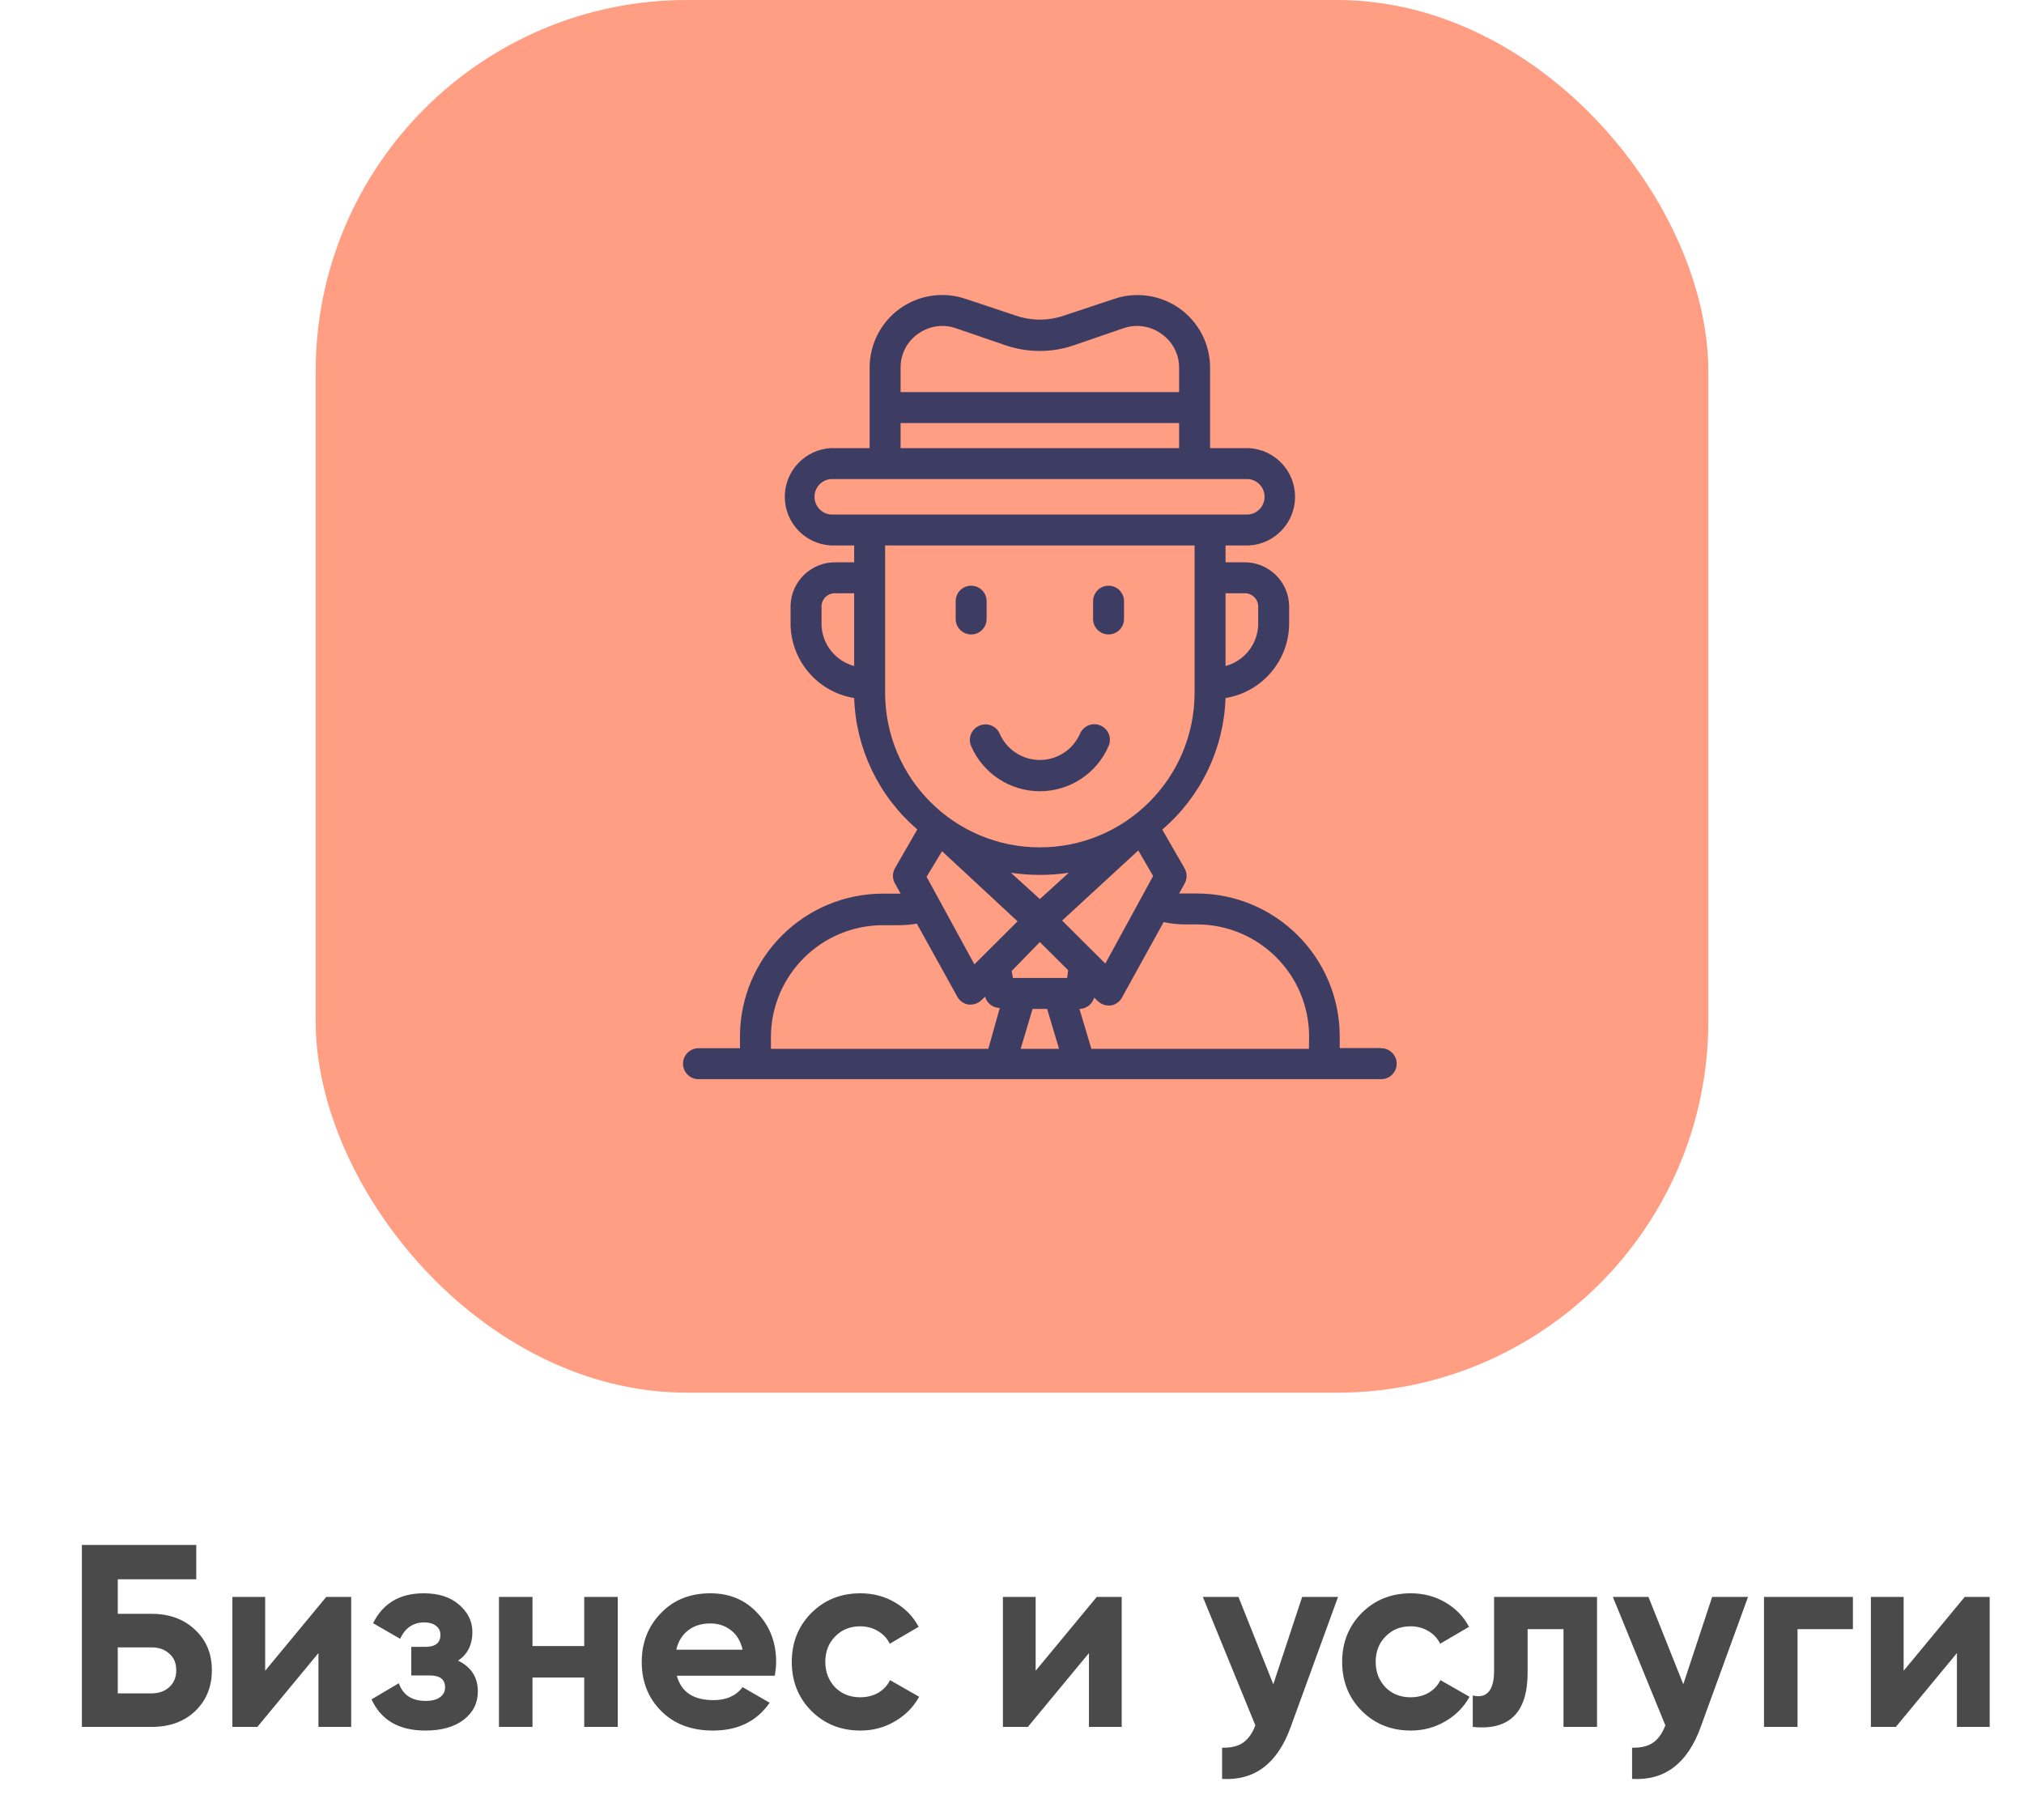 <svg width="109" height="98" viewBox="0 0 109 98" fill="none" xmlns="http://www.w3.org/2000/svg">
<rect x="17" width="75" height="75" rx="20" fill="#FF9E83"/>
<path fill-rule="evenodd" clip-rule="evenodd" d="M72.15 56.442H74.383V56.45C74.844 56.45 75.217 56.823 75.217 57.283C75.217 57.744 74.844 58.117 74.383 58.117H37.617C37.156 58.117 36.783 57.744 36.783 57.283C36.783 56.823 37.156 56.45 37.617 56.45H39.85V55.825C39.855 51.571 43.304 48.125 47.558 48.125H48.5L48.2 47.583C48.051 47.325 48.051 47.008 48.2 46.75L49.4 44.667C47.325 42.889 46.091 40.322 46 37.592C44.064 37.276 42.626 35.628 42.575 33.667V32.608C42.611 31.291 43.707 30.251 45.025 30.283H46V29.375H44.742C43.352 29.297 42.264 28.146 42.264 26.754C42.264 25.362 43.352 24.212 44.742 24.133H46.833V19.8C46.832 18.535 47.442 17.348 48.471 16.613C49.5 15.879 50.821 15.688 52.017 16.1L54.717 17C55.549 17.283 56.451 17.283 57.283 17L59.992 16.1C61.186 15.691 62.505 15.884 63.532 16.618C64.558 17.352 65.168 18.538 65.167 19.8V24.133H67.267C68.657 24.212 69.744 25.362 69.744 26.754C69.744 28.146 68.657 29.297 67.267 29.375H66V30.283H66.975C68.293 30.251 69.389 31.291 69.425 32.608V33.667C69.374 35.628 67.936 37.276 66 37.592C65.909 40.327 64.672 42.897 62.592 44.675L63.792 46.758C63.941 47.016 63.941 47.334 63.792 47.592L63.5 48.117H63.767H64.442C68.696 48.117 72.145 51.563 72.15 55.817V56.442ZM44.242 33.667C44.283 34.706 44.995 35.597 46 35.867V31.95H45.025C44.627 31.916 44.277 32.211 44.242 32.608V33.667ZM62.1 47.175L59.525 51.892L57.2 49.575L61.3 45.8L62.1 47.175ZM67.758 32.608C67.723 32.211 67.373 31.916 66.975 31.95H66V35.867C67.005 35.597 67.717 34.706 67.758 33.667V32.608ZM48.5 19.8C48.495 19.074 48.847 18.392 49.442 17.975C50.031 17.552 50.789 17.44 51.475 17.675L54.167 18.6C55.35 19 56.633 19 57.817 18.6L60.508 17.675C61.195 17.44 61.952 17.552 62.542 17.975C63.143 18.388 63.502 19.071 63.5 19.8V21.117H48.5V19.8ZM63.5 22.783H48.5V24.133H63.5V22.783ZM44.733 27.708C44.241 27.662 43.864 27.249 43.864 26.754C43.864 26.259 44.241 25.846 44.733 25.8H67.233C67.726 25.846 68.102 26.259 68.102 26.754C68.102 27.249 67.726 27.662 67.233 27.708H44.733ZM47.667 29.375V37.3C47.667 41.902 51.398 45.633 56 45.633C60.602 45.633 64.333 41.902 64.333 37.3V29.375H47.667ZM56 47.117C56.522 47.116 57.042 47.077 57.558 47L56 48.417L54.442 47C54.958 47.077 55.478 47.116 56 47.117ZM52.475 51.933L54.8 49.617L50.733 45.842L49.9 47.217L52.475 51.933ZM53.225 56.483H41.517V55.858C41.521 52.525 44.225 49.825 47.558 49.825H48.442C48.755 49.822 49.067 49.794 49.375 49.742L51.55 53.667C51.673 53.899 51.898 54.06 52.158 54.1H52.283C52.503 54.097 52.713 54.007 52.867 53.85L53.05 53.675C53.15 54.031 53.472 54.279 53.842 54.283L53.225 56.483ZM55.608 54.333L54.967 56.483H57.033L56.392 54.333H55.608ZM57.467 52.667H54.55L54.483 52.292L56 50.733L57.525 52.25L57.467 52.667ZM58.775 56.483H70.492L70.5 55.817C70.495 52.483 67.792 49.783 64.458 49.783H63.783C63.408 49.779 63.034 49.737 62.667 49.658L60.425 53.717C60.302 53.949 60.076 54.11 59.817 54.15H59.692C59.472 54.147 59.262 54.057 59.108 53.9L58.925 53.725C58.825 54.081 58.503 54.329 58.133 54.333L58.775 56.483Z" fill="#3D3D63"/>
<path d="M52.733 39.083C52.53 39.171 52.369 39.337 52.288 39.543C52.206 39.75 52.211 39.98 52.3 40.183C52.94 41.657 54.393 42.611 56 42.611C57.607 42.611 59.06 41.657 59.7 40.183C59.889 39.76 59.699 39.264 59.275 39.075C58.852 38.886 58.355 39.077 58.167 39.5C57.794 40.366 56.943 40.927 56 40.927C55.057 40.927 54.206 40.366 53.833 39.5C53.644 39.082 53.152 38.896 52.733 39.083Z" fill="#3D3D63"/>
<path d="M52.3 34.167C52.76 34.167 53.133 33.794 53.133 33.333V32.375C53.133 31.915 52.76 31.542 52.3 31.542C51.84 31.542 51.467 31.915 51.467 32.375V33.333C51.467 33.794 51.84 34.167 52.3 34.167Z" fill="#3D3D63"/>
<path d="M59.7 34.167C60.16 34.167 60.533 33.794 60.533 33.333V32.375C60.533 31.915 60.16 31.542 59.7 31.542C59.24 31.542 58.867 31.915 58.867 32.375V33.333C58.867 33.794 59.24 34.167 59.7 34.167Z" fill="#3D3D63"/>
<path d="M6.342 86.91H8.162C9.123 86.91 9.903 87.195 10.5 87.764C11.107 88.324 11.41 89.052 11.41 89.948C11.41 90.844 11.107 91.581 10.5 92.16C9.903 92.72 9.123 93 8.162 93H4.41V83.2H10.57V85.048H6.342V86.91ZM6.342 91.194H8.162C8.554 91.194 8.871 91.082 9.114 90.858C9.366 90.634 9.492 90.331 9.492 89.948C9.492 89.565 9.366 89.267 9.114 89.052C8.871 88.828 8.554 88.716 8.162 88.716H6.342V91.194ZM14.28 89.976L17.57 86H18.913V93H17.149V89.024L13.86 93H12.515V86H14.28V89.976ZM24.67 89.43C25.38 89.775 25.734 90.331 25.734 91.096C25.734 91.712 25.482 92.216 24.978 92.608C24.474 93 23.784 93.196 22.906 93.196C21.488 93.196 20.521 92.636 20.008 91.516L21.478 90.648C21.702 91.283 22.183 91.6 22.92 91.6C23.256 91.6 23.513 91.535 23.69 91.404C23.877 91.273 23.97 91.096 23.97 90.872C23.97 90.443 23.695 90.228 23.144 90.228H22.15V88.688H22.906C23.448 88.688 23.718 88.473 23.718 88.044C23.718 87.839 23.639 87.675 23.48 87.554C23.322 87.433 23.111 87.372 22.85 87.372C22.253 87.372 21.819 87.666 21.548 88.254L20.092 87.414C20.624 86.341 21.534 85.804 22.822 85.804C23.625 85.804 24.259 86.009 24.726 86.42C25.202 86.831 25.44 87.321 25.44 87.89C25.44 88.571 25.183 89.085 24.67 89.43ZM31.463 88.646V86H33.269V93H31.463V90.34H28.677V93H26.871V86H28.677V88.646H31.463ZM41.728 90.242H36.45C36.683 91.119 37.341 91.558 38.424 91.558C39.114 91.558 39.637 91.325 39.992 90.858L41.448 91.698C40.757 92.697 39.74 93.196 38.396 93.196C37.238 93.196 36.31 92.846 35.61 92.146C34.91 91.446 34.56 90.564 34.56 89.5C34.56 88.455 34.905 87.577 35.596 86.868C36.277 86.159 37.164 85.804 38.256 85.804C39.292 85.804 40.136 86.159 40.79 86.868C41.462 87.577 41.798 88.455 41.798 89.5C41.798 89.696 41.774 89.943 41.728 90.242ZM36.422 88.842H39.992C39.889 88.385 39.679 88.035 39.362 87.792C39.054 87.549 38.685 87.428 38.256 87.428C37.77 87.428 37.369 87.554 37.052 87.806C36.734 88.049 36.524 88.394 36.422 88.842ZM46.336 93.196C45.281 93.196 44.399 92.841 43.69 92.132C42.99 91.423 42.64 90.545 42.64 89.5C42.64 88.455 42.99 87.577 43.69 86.868C44.399 86.159 45.281 85.804 46.336 85.804C47.017 85.804 47.638 85.967 48.198 86.294C48.758 86.621 49.182 87.059 49.472 87.61L47.918 88.52C47.778 88.231 47.563 88.002 47.274 87.834C46.994 87.666 46.676 87.582 46.322 87.582C45.78 87.582 45.332 87.764 44.978 88.128C44.623 88.483 44.446 88.94 44.446 89.5C44.446 90.041 44.623 90.499 44.978 90.872C45.332 91.227 45.78 91.404 46.322 91.404C46.686 91.404 47.008 91.325 47.288 91.166C47.577 90.998 47.792 90.769 47.932 90.48L49.5 91.376C49.192 91.936 48.753 92.379 48.184 92.706C47.624 93.033 47.008 93.196 46.336 93.196ZM55.774 89.976L59.064 86H60.408V93H58.644V89.024L55.354 93H54.01V86H55.774V89.976ZM68.572 90.704L70.126 86H72.058L69.51 93C68.801 94.969 67.569 95.903 65.814 95.8V94.12C66.29 94.129 66.664 94.041 66.934 93.854C67.214 93.667 67.438 93.355 67.606 92.916L64.778 86H66.696L68.572 90.704ZM75.976 93.196C74.922 93.196 74.04 92.841 73.33 92.132C72.63 91.423 72.28 90.545 72.28 89.5C72.28 88.455 72.63 87.577 73.33 86.868C74.04 86.159 74.922 85.804 75.976 85.804C76.658 85.804 77.278 85.967 77.838 86.294C78.398 86.621 78.823 87.059 79.112 87.61L77.558 88.52C77.418 88.231 77.204 88.002 76.914 87.834C76.634 87.666 76.317 87.582 75.962 87.582C75.421 87.582 74.973 87.764 74.618 88.128C74.264 88.483 74.086 88.94 74.086 89.5C74.086 90.041 74.264 90.499 74.618 90.872C74.973 91.227 75.421 91.404 75.962 91.404C76.326 91.404 76.648 91.325 76.928 91.166C77.218 90.998 77.432 90.769 77.572 90.48L79.14 91.376C78.832 91.936 78.394 92.379 77.824 92.706C77.264 93.033 76.648 93.196 75.976 93.196ZM80.462 86H86.006V93H84.2V87.736H82.268V90.074C82.268 92.23 81.283 93.205 79.314 93V91.306C79.687 91.399 79.972 91.334 80.168 91.11C80.364 90.886 80.462 90.508 80.462 89.976V86ZM90.652 90.704L92.206 86H94.138L91.59 93C90.881 94.969 89.649 95.903 87.894 95.8V94.12C88.37 94.129 88.744 94.041 89.014 93.854C89.294 93.667 89.518 93.355 89.686 92.916L86.858 86H88.776L90.652 90.704ZM94.998 86H99.786V87.736H96.804V93H94.998V86ZM102.518 89.976L105.808 86H107.152V93H105.388V89.024L102.098 93H100.754V86H102.518V89.976Z" fill="#4A4A4A"/>
</svg>
